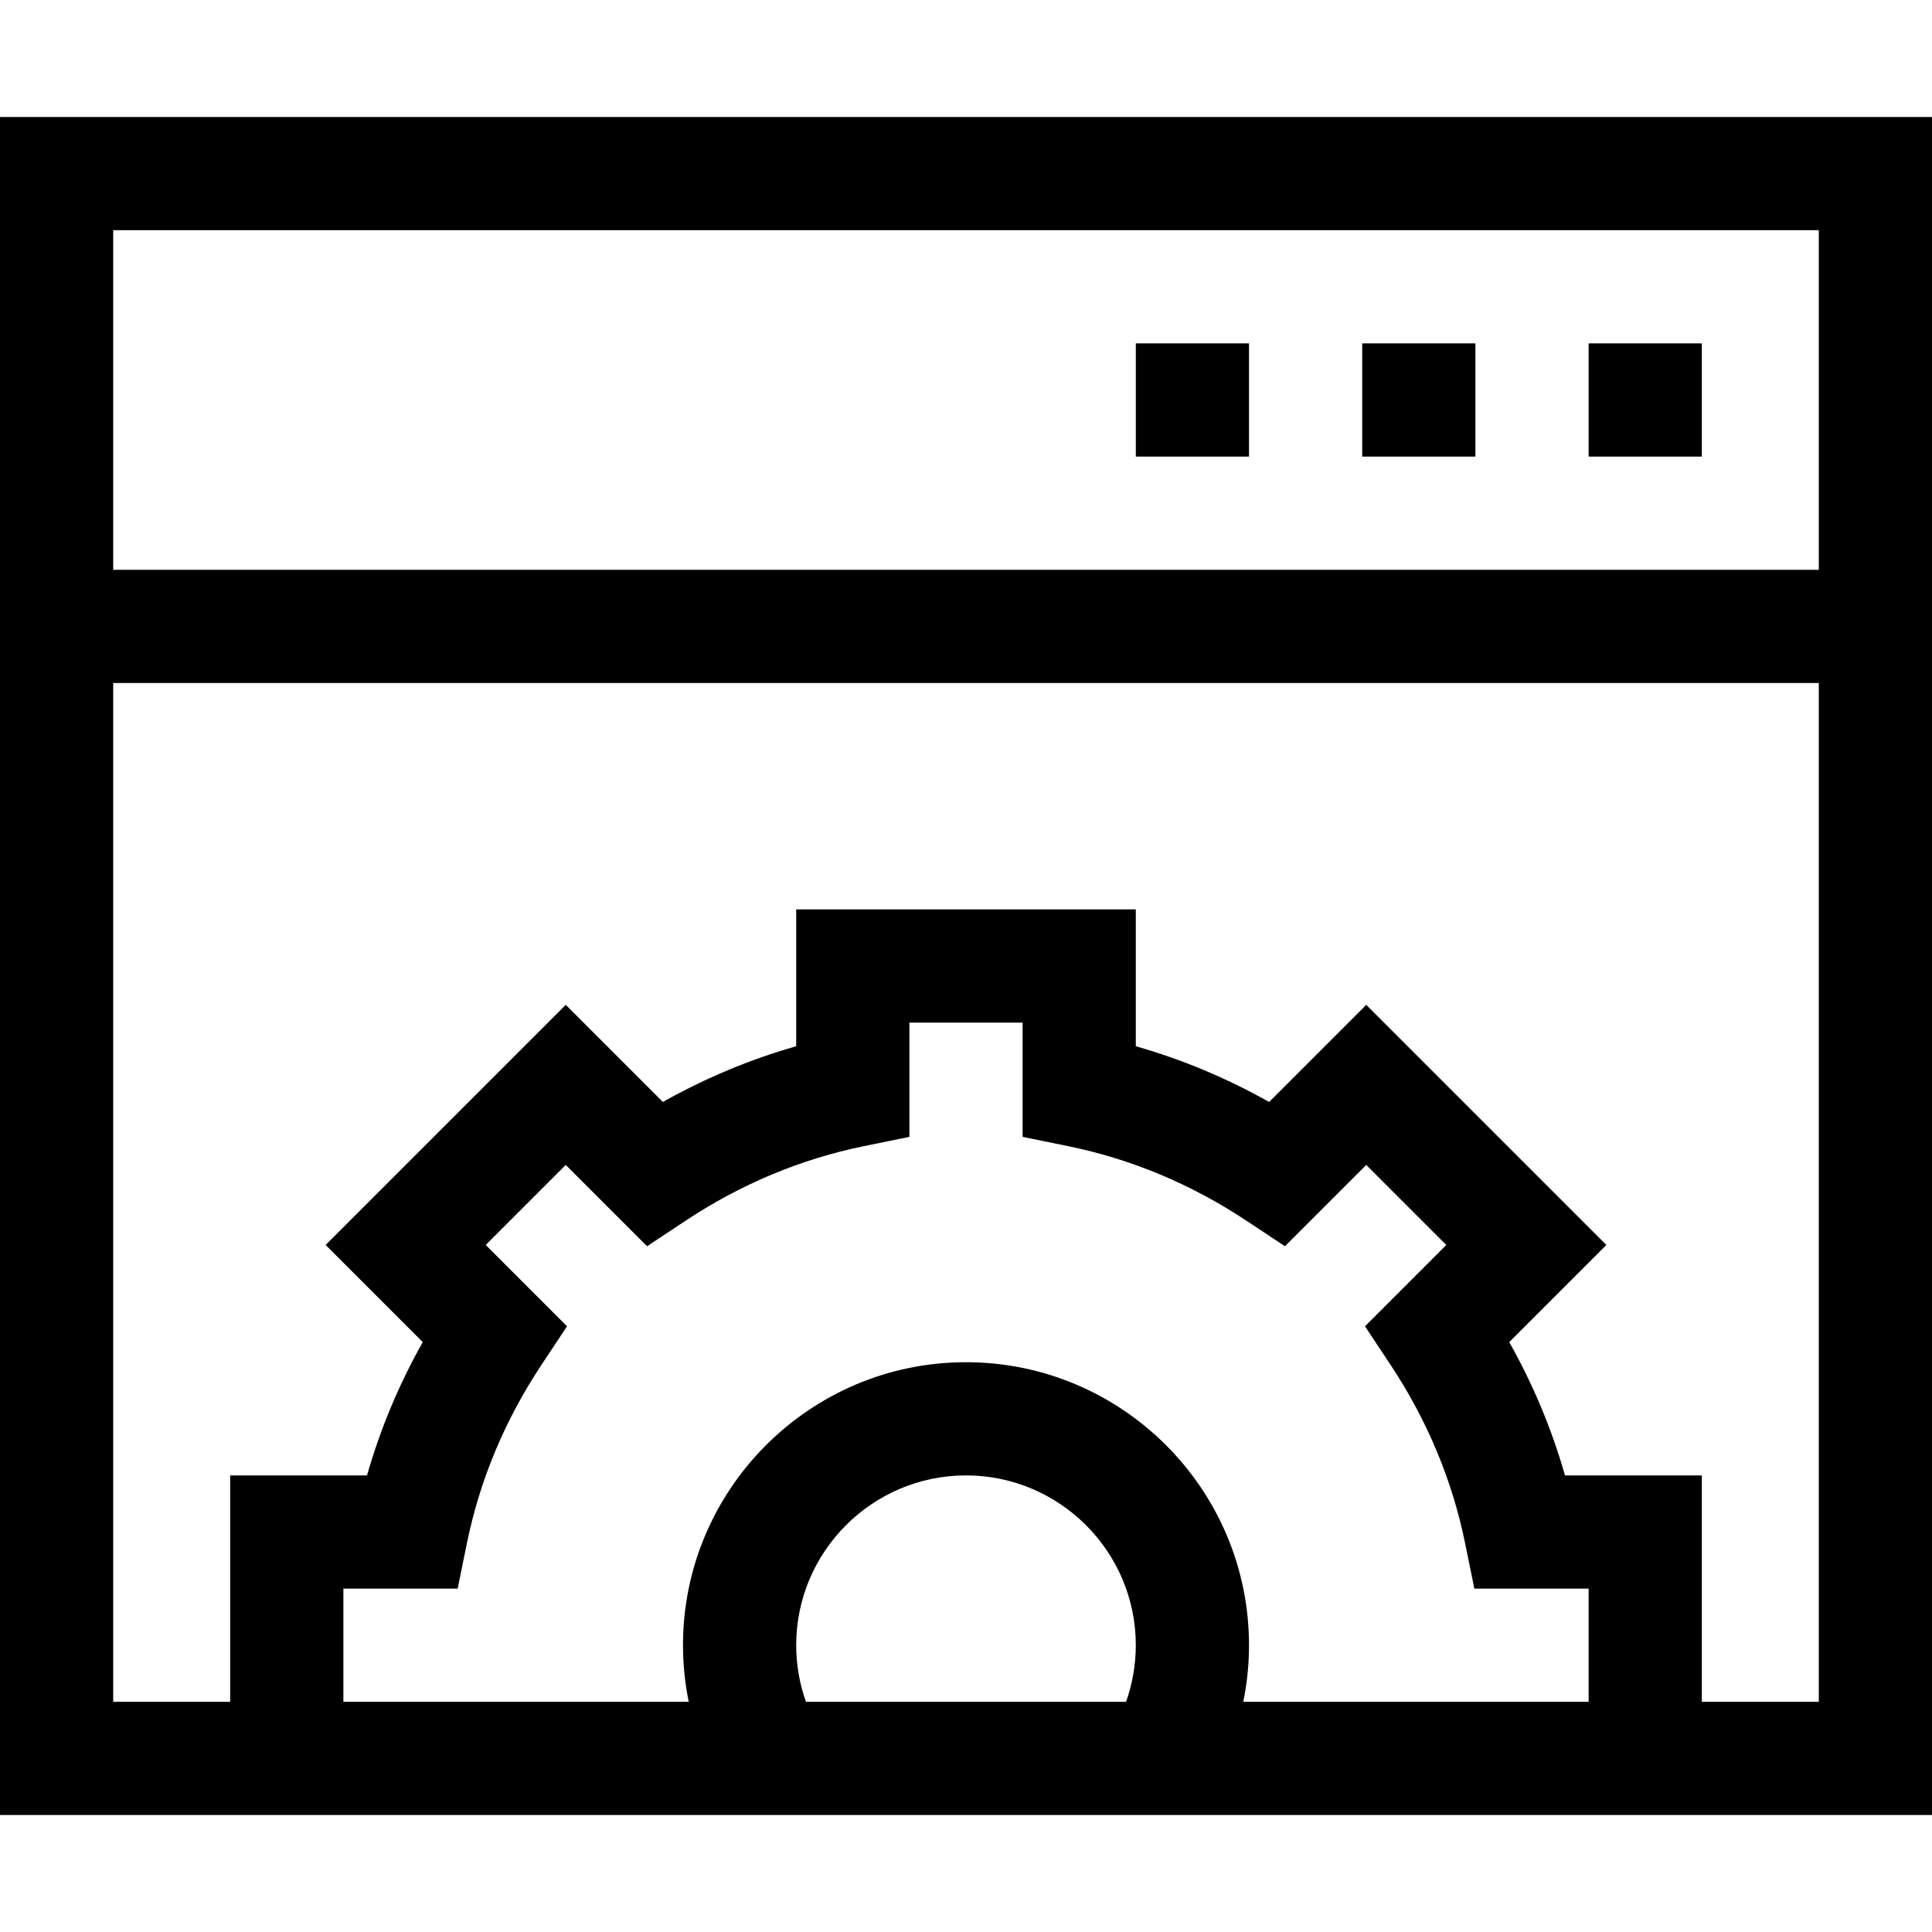<svg id="Capa_1" enable-background="new 0 0 512 512" height="512" viewBox="0 0 512 512" width="512" xmlns="http://www.w3.org/2000/svg"><g><path d="m0 31v450h512v-450zm482 30v90h-452v-90zm-271 375c0-24.813 20.187-45 45-45s45 20.187 45 45c0 5.136-.89 10.21-2.579 15h-84.842c-1.689-4.79-2.579-9.864-2.579-15zm118.483 15c1.001-4.917 1.517-9.942 1.517-15 0-41.355-33.645-75-75-75s-75 33.645-75 75c0 5.058.516 10.083 1.517 15-11.382 0-80.016 0-91.517 0v-30h30.283l2.446-12.004c3.416-16.753 10.064-32.665 19.762-47.293l6.775-10.222-21.547-21.547 21.215-21.214 21.547 21.547 10.222-6.775c14.631-9.698 30.543-16.346 47.293-19.761l12.004-2.448v-30.283h30v30.283l12.004 2.447c16.75 3.415 32.662 10.064 47.293 19.761l10.222 6.775 21.547-21.547 21.215 21.214-21.547 21.547 6.775 10.222c9.697 14.628 16.346 30.54 19.762 47.293l2.446 12.005h30.283v30c-11.533 0-80.144 0-91.517 0zm121.517 0v-60h-36.264c-3.493-12.255-8.434-24.073-14.769-35.327l25.738-25.739-63.641-63.64-25.738 25.739c-11.257-6.336-23.071-11.275-35.327-14.769v-36.264h-90v36.264c-12.256 3.493-24.07 8.433-35.327 14.769l-25.738-25.739-63.641 63.64 25.738 25.739c-6.335 11.254-11.275 23.072-14.769 35.327h-36.262v60h-31v-270h452v270z"/><path d="m301 91h30v30h-30z"/><path d="m361 91h30v30h-30z"/><path d="m421 91h30v30h-30z"/></g></svg>
